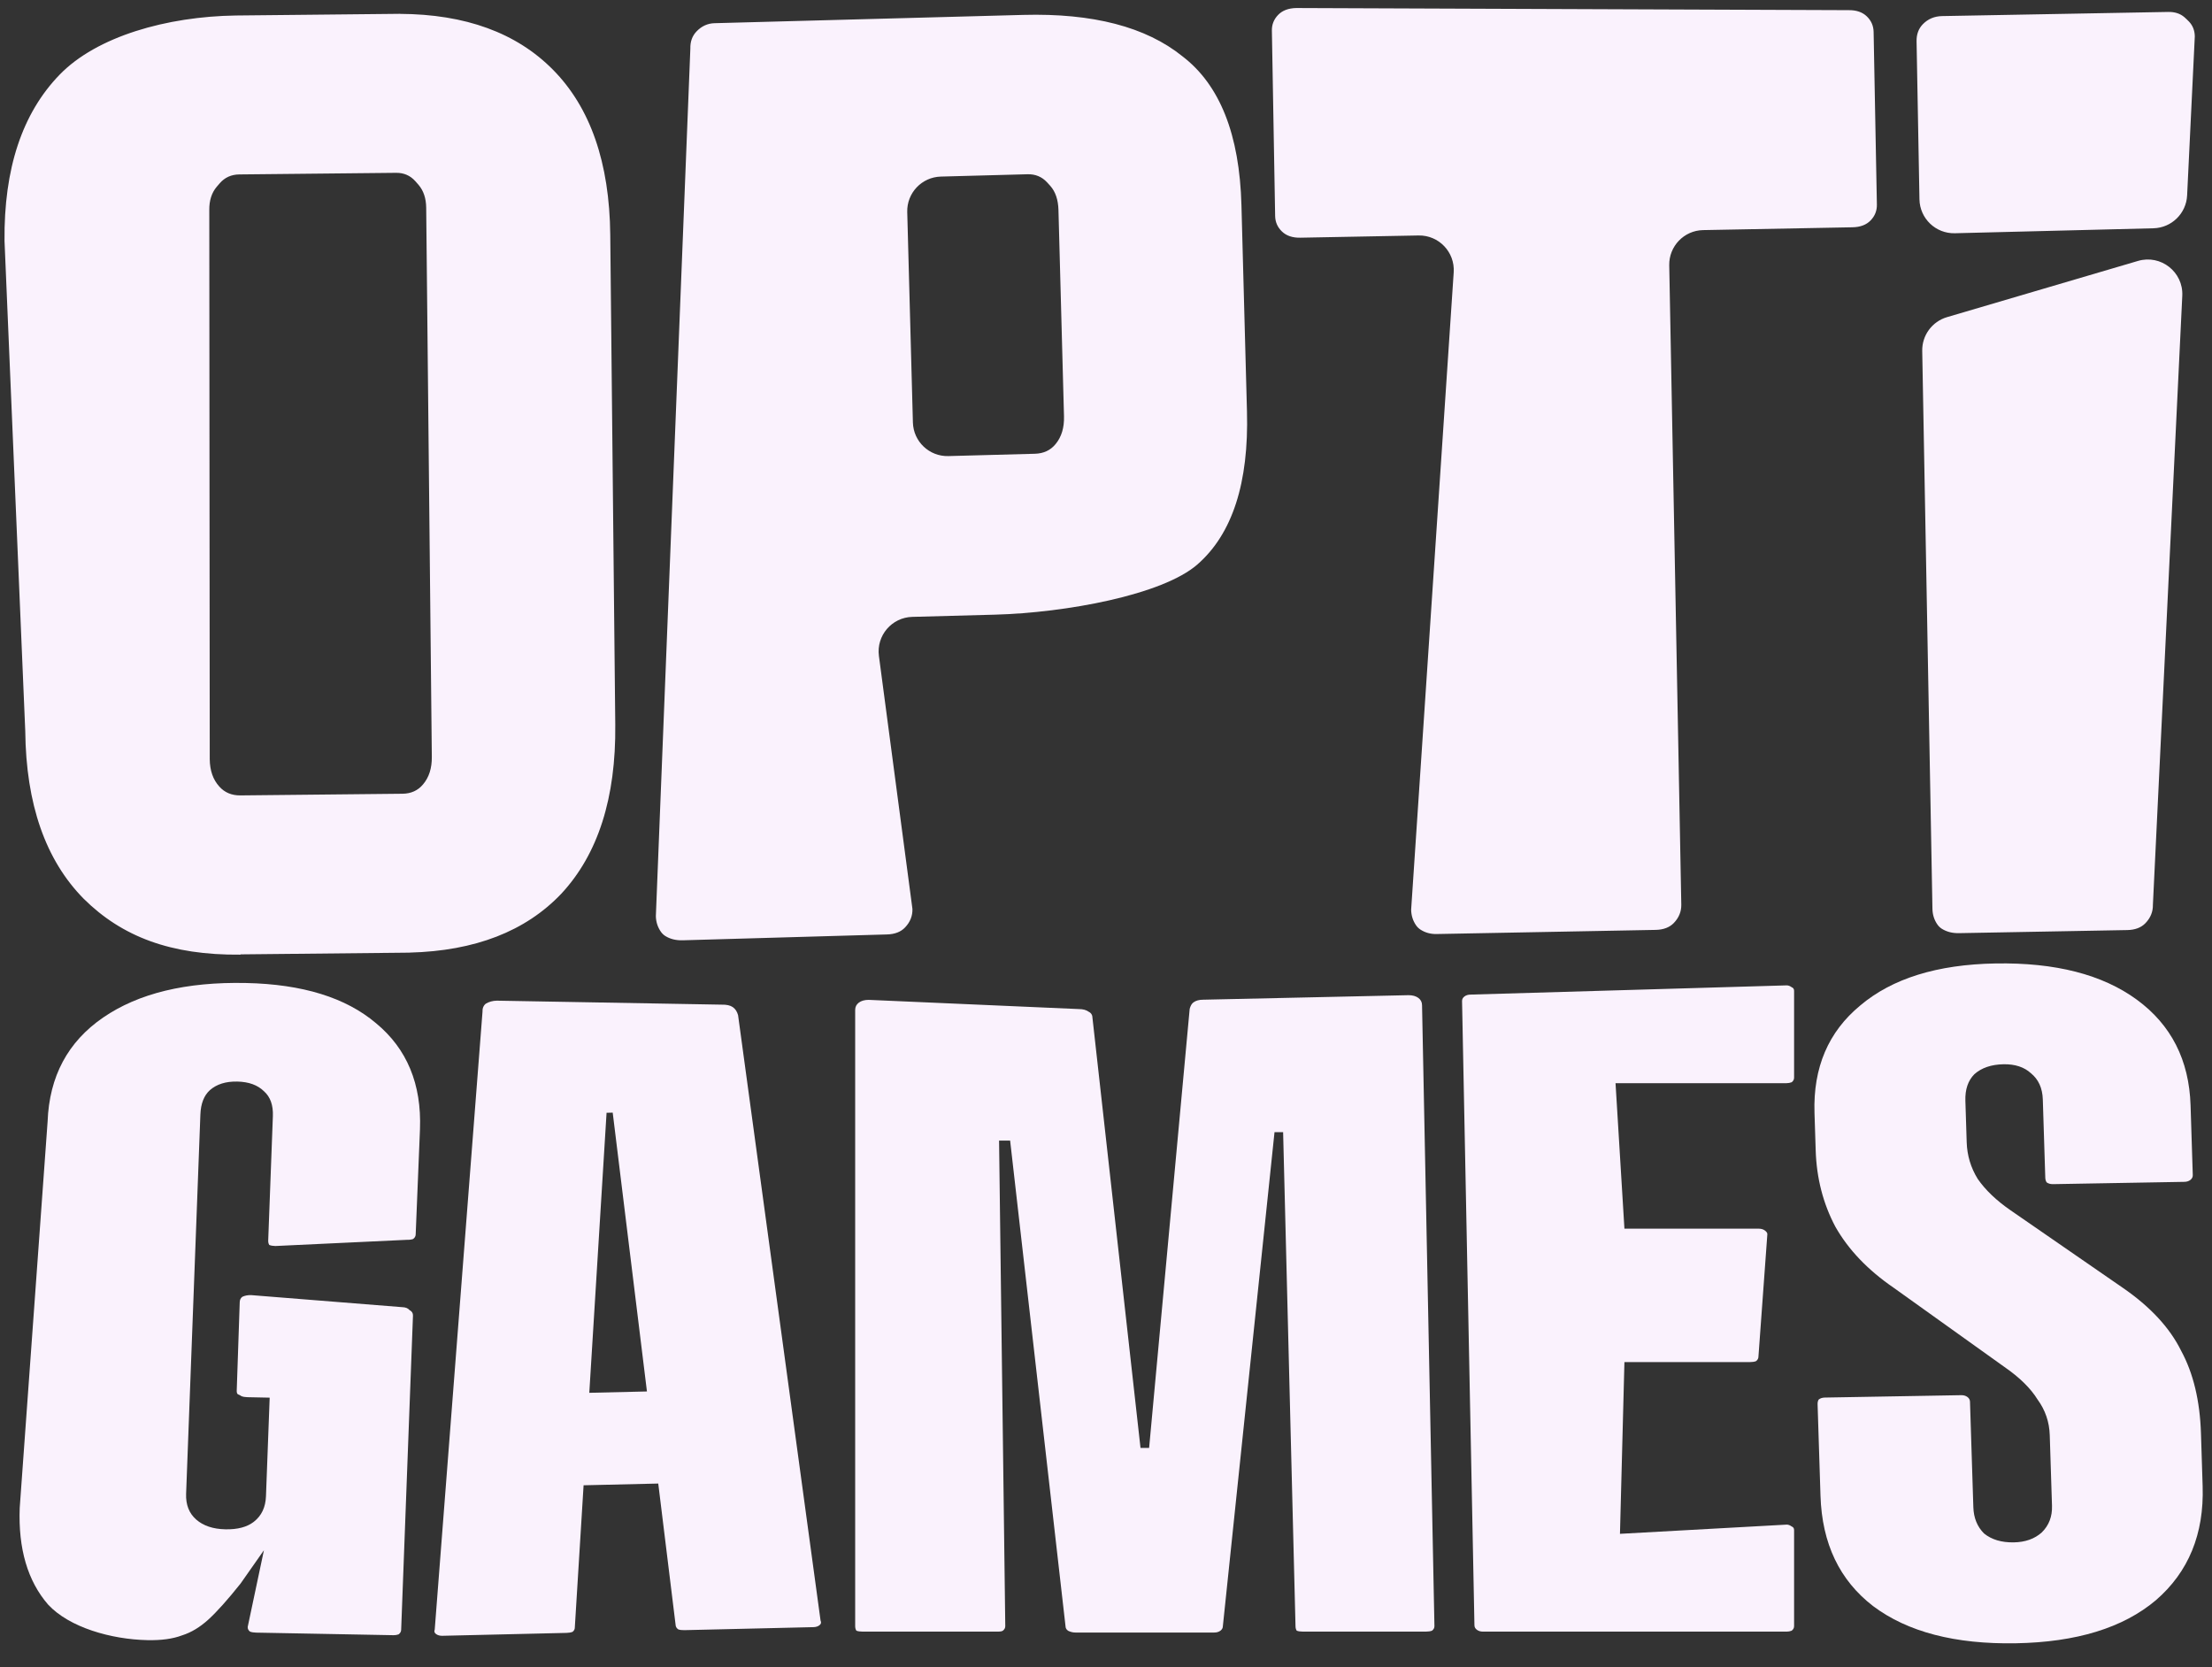 <svg width="138" height="104" viewBox="0 0 138 104" fill="none" xmlns="http://www.w3.org/2000/svg">
<rect x="0" y="0" width="138" height="104" fill="#333333" stroke="none"/>
<path d="M125.758 102.517C121.975 102.583 119.01 101.811 116.862 100.201C114.765 98.59 113.669 96.294 113.575 93.314L113.394 87.608C113.39 87.49 113.413 87.392 113.461 87.313C113.561 87.232 113.688 87.191 113.841 87.188L122.352 87.039C122.506 87.036 122.635 87.073 122.739 87.15C122.844 87.227 122.898 87.324 122.902 87.442L123.111 94.029C123.132 94.696 123.354 95.241 123.776 95.665C124.249 96.05 124.869 96.235 125.635 96.222C126.351 96.209 126.933 96.003 127.38 95.602C127.827 95.163 128.039 94.61 128.018 93.943L127.878 89.532C127.852 88.708 127.599 87.967 127.117 87.309C126.686 86.61 126 85.936 125.059 85.285L118.151 80.345C116.53 79.235 115.313 77.962 114.5 76.524C113.739 75.086 113.331 73.504 113.276 71.779L113.201 69.426C113.112 66.603 114.064 64.369 116.058 62.725C118.05 61.043 120.861 60.169 124.491 60.106C128.222 60.041 131.161 60.793 133.308 62.364C135.455 63.935 136.573 66.133 136.663 68.956L136.801 73.309C136.804 73.426 136.756 73.525 136.657 73.606C136.557 73.686 136.43 73.727 136.277 73.73L128.073 73.874C127.919 73.876 127.79 73.839 127.685 73.763C127.632 73.685 127.603 73.588 127.599 73.47L127.445 68.588C127.422 67.882 127.175 67.337 126.702 66.953C126.281 66.568 125.712 66.382 124.997 66.394C124.23 66.408 123.623 66.615 123.175 67.015C122.779 67.414 122.592 67.967 122.614 68.672L122.696 71.26C122.722 72.084 122.951 72.845 123.382 73.544C123.865 74.242 124.55 74.897 125.439 75.509L132.42 80.33C134.146 81.516 135.364 82.829 136.074 84.268C136.834 85.667 137.247 87.386 137.312 89.425L137.416 92.719C137.511 95.7 136.537 98.071 134.496 99.833C132.454 101.556 129.541 102.45 125.758 102.517Z" fill="#FAF2FD"/>
<path d="M92.523 101.79C92.37 101.79 92.242 101.752 92.14 101.676C92.037 101.6 91.986 101.505 91.986 101.391L91.213 62.447C91.213 62.333 91.264 62.238 91.366 62.162C91.468 62.086 91.596 62.048 91.749 62.048L111.468 61.473C111.57 61.473 111.672 61.511 111.775 61.587C111.877 61.625 111.928 61.701 111.928 61.815V67.231C111.928 67.346 111.877 67.441 111.775 67.517C111.672 67.555 111.57 67.574 111.468 67.574H100.788L101.343 76.651H109.723C109.876 76.651 110.004 76.689 110.106 76.765C110.208 76.841 110.26 76.917 110.26 76.993L109.704 84.633C109.704 84.747 109.653 84.842 109.55 84.918C109.448 84.956 109.32 84.975 109.167 84.975H101.343L101.065 95.689L111.468 95.114C111.57 95.114 111.672 95.152 111.775 95.228C111.877 95.266 111.928 95.342 111.928 95.456V101.448C111.928 101.562 111.877 101.657 111.775 101.733C111.672 101.771 111.57 101.79 111.468 101.79H92.523Z" fill="#FAF2FD"/>
<path d="M62.716 101.447C62.716 101.561 62.665 101.656 62.562 101.732C62.511 101.77 62.409 101.789 62.256 101.789H53.812C53.659 101.789 53.531 101.77 53.429 101.732C53.378 101.656 53.352 101.561 53.352 101.447V63.004C53.352 62.814 53.429 62.662 53.582 62.548C53.736 62.434 53.94 62.377 54.196 62.377L67.314 62.952C67.57 62.952 67.775 63.009 67.928 63.123C68.082 63.199 68.158 63.332 68.158 63.522L71.153 90.329H71.69L74.221 62.937C74.272 62.747 74.349 62.614 74.451 62.538C74.604 62.423 74.809 62.367 75.064 62.367L87.873 62.085C88.129 62.085 88.333 62.142 88.487 62.256C88.64 62.37 88.717 62.522 88.717 62.712L89.49 101.447C89.49 101.561 89.439 101.656 89.337 101.732C89.235 101.77 89.107 101.789 88.953 101.789H81.284C81.13 101.789 81.002 101.77 80.9 101.732C80.849 101.656 80.823 101.561 80.823 101.447L80.05 70.632H79.513L76.291 101.447C76.291 101.561 76.24 101.656 76.138 101.732C76.036 101.808 75.908 101.846 75.755 101.846H67.088C66.934 101.846 66.781 101.808 66.627 101.732C66.525 101.656 66.474 101.561 66.474 101.447L63.019 71.157H62.329L62.716 101.447Z" fill="#FAF2FD"/>
<path d="M35.862 101.515C35.867 101.629 35.82 101.725 35.721 101.804C35.62 101.844 35.493 101.866 35.34 101.869L27.597 102.05C27.444 102.053 27.315 102.018 27.209 101.945C27.104 101.871 27.074 101.777 27.121 101.662L30.101 63.133C30.091 62.905 30.161 62.732 30.309 62.614C30.509 62.496 30.736 62.433 30.992 62.427L45.021 62.676C45.328 62.668 45.56 62.72 45.718 62.831C45.876 62.941 45.986 63.109 46.047 63.336L51.192 101.101C51.248 101.214 51.227 101.309 51.128 101.388C51.029 101.466 50.903 101.507 50.749 101.51L42.7 101.698C42.546 101.702 42.418 101.686 42.314 101.65C42.209 101.576 42.154 101.483 42.149 101.369L38.225 69.412L37.842 69.421L35.862 101.515ZM28.578 87.082L47.437 86.642L47.679 92.398L28.82 92.837L28.578 87.082Z" fill="#FAF2FD"/>
<path d="M9.196 102.321C6.947 102.275 4.325 101.534 2.998 100.1C1.724 98.628 1.134 96.62 1.23 94.074L2.97 69.966C3.076 67.154 4.231 64.992 6.437 63.478C8.642 61.965 11.61 61.247 15.341 61.325C18.868 61.398 21.573 62.234 23.457 63.832C25.392 65.431 26.307 67.637 26.201 70.448L25.933 77.017C25.929 77.131 25.874 77.225 25.769 77.298C25.665 77.334 25.537 77.351 25.384 77.347L17.18 77.733C17.027 77.73 16.899 77.708 16.799 77.668C16.75 77.591 16.729 77.495 16.733 77.381L17.024 69.63C17.05 68.946 16.865 68.429 16.469 68.079C16.074 67.69 15.519 67.489 14.803 67.474C14.088 67.459 13.518 67.637 13.095 68.009C12.725 68.343 12.526 68.852 12.501 69.536L11.611 93.189C11.586 93.873 11.796 94.409 12.241 94.799C12.687 95.188 13.293 95.391 14.06 95.407C14.827 95.423 15.421 95.264 15.843 94.931C16.317 94.56 16.567 94.033 16.593 93.349L16.835 86.909L25.564 87.375L25.027 101.681C25.022 101.795 24.968 101.889 24.863 101.963C24.759 101.998 24.656 102.015 24.554 102.013L15.976 101.852C15.823 101.849 15.696 101.827 15.595 101.787C15.496 101.709 15.448 101.613 15.453 101.499L16.466 96.712L15.007 98.792C14.202 99.802 13.534 100.548 13.005 101.032C12.475 101.515 11.925 101.846 11.356 102.024C10.785 102.24 10.065 102.34 9.196 102.321ZM14.956 81.237C14.961 81.085 15.017 80.973 15.122 80.899C15.278 80.826 15.458 80.792 15.663 80.796L25.093 81.548C25.297 81.552 25.449 81.612 25.547 81.728C25.697 81.807 25.77 81.923 25.764 82.075L25.564 87.375L15.444 87.165C15.291 87.162 15.164 87.14 15.063 87.1C15.013 87.061 14.938 87.022 14.837 86.981C14.787 86.942 14.765 86.866 14.769 86.752L14.956 81.237Z" fill="#FAF2FD"/>
<path fill-rule="evenodd" clip-rule="evenodd" d="M88.346 57.729C88.42 57.836 88.516 57.928 88.625 57.998C88.919 58.186 89.249 58.276 89.616 58.27L103.289 58.012C103.778 58.002 104.156 57.859 104.423 57.583C104.743 57.251 104.899 56.867 104.891 56.432L104.139 16.551C104.116 15.361 105.063 14.377 106.253 14.355L115.569 14.179C116.059 14.17 116.437 14.027 116.703 13.75C116.97 13.473 117.1 13.145 117.093 12.764L116.889 1.991C116.882 1.61 116.74 1.287 116.463 1.02C116.186 0.754 115.803 0.625 115.314 0.634L80.872 0.501C80.383 0.51 80.005 0.653 79.738 0.93C79.471 1.207 79.341 1.536 79.349 1.916L79.552 13.473C79.559 13.853 79.701 14.177 79.978 14.443C80.255 14.71 80.638 14.838 81.128 14.829L88.5 14.69C89.763 14.666 90.776 15.728 90.692 16.989L88.037 56.75C88.044 57.117 88.147 57.443 88.346 57.729ZM3.718 4.661C6.037 2.268 10.407 1.03 14.713 0.967C14.713 0.967 14.713 0.967 14.713 0.967C14.713 0.967 14.713 0.967 14.713 0.967L14.814 0.966L24.608 0.866L24.945 0.862C24.946 0.862 24.946 0.863 24.946 0.863C24.946 0.864 24.947 0.865 24.948 0.865C29.036 0.885 32.218 2.046 34.494 4.346C36.833 6.71 38.026 10.144 38.072 14.648L38.385 45.217C38.432 49.775 37.311 53.287 35.021 55.752C32.793 58.099 29.635 59.325 25.548 59.429C25.547 59.429 25.547 59.429 25.547 59.43C25.547 59.431 25.546 59.431 25.546 59.431L25.208 59.435L15.012 59.539C15.007 59.539 15.004 59.543 15.004 59.547C15.004 59.552 15 59.555 14.996 59.556C10.661 59.598 7.611 58.436 5.226 56.074C2.839 53.656 1.623 50.168 1.576 45.61L0.282 15.035C0.236 10.531 1.381 7.073 3.718 4.661ZM25.106 49.518C25.645 49.513 26.073 49.318 26.392 48.935C26.765 48.497 26.947 47.926 26.94 47.22L26.589 12.961C26.583 12.372 26.424 11.896 26.112 11.532C26.046 11.454 25.978 11.378 25.91 11.302C25.596 10.951 25.197 10.777 24.711 10.782L24.709 10.782L14.929 10.882C14.433 10.887 14.027 11.069 13.714 11.428C13.647 11.504 13.58 11.582 13.514 11.66C13.204 12.03 13.051 12.51 13.057 13.099L13.085 47.362C13.092 48.068 13.29 48.636 13.679 49.066C14.011 49.441 14.451 49.627 14.999 49.622L15.003 49.622L25.106 49.518ZM56.465 57.858C56.783 57.523 56.936 57.139 56.924 56.704L54.833 40.923C54.665 39.654 55.633 38.519 56.912 38.484L62.074 38.346C66.477 38.227 72.527 37.118 74.706 35.211C76.885 33.304 77.915 30.124 77.795 25.669L77.45 12.795C77.331 8.395 76.106 5.302 73.773 3.516C71.493 1.675 68.179 0.813 63.831 0.93L44.577 1.447C44.142 1.459 43.766 1.632 43.449 1.967C43.184 2.245 43.058 2.602 43.069 3.037L40.917 57.157C40.927 57.523 41.033 57.849 41.234 58.133C41.309 58.239 41.405 58.331 41.516 58.399C41.818 58.585 42.176 58.672 42.59 58.661L55.335 58.296C55.824 58.283 56.201 58.137 56.465 57.858ZM65.856 27.703C65.54 28.091 65.11 28.293 64.566 28.308L59.166 28.453C57.975 28.485 56.985 27.546 56.953 26.356L56.6 13.229C56.568 12.038 57.507 11.048 58.697 11.016L64.098 10.871C64.589 10.857 64.997 11.024 65.32 11.371C65.39 11.446 65.459 11.521 65.526 11.598C65.848 11.961 66.017 12.463 66.034 13.102L66.38 25.976C66.399 26.682 66.224 27.258 65.856 27.703ZM119.957 1.514C119.69 1.791 119.561 2.147 119.569 2.581L119.749 12.435C119.771 13.631 120.762 14.581 121.958 14.551L134.348 14.241C135.477 14.213 136.393 13.318 136.448 12.19L136.927 2.264C136.92 1.898 136.799 1.591 136.563 1.345C136.472 1.251 136.378 1.16 136.28 1.074C136.017 0.847 135.68 0.737 135.267 0.745L121.171 1.003C120.682 1.012 120.277 1.183 119.957 1.514ZM120.559 56.697L119.922 21.893C119.904 20.922 120.538 20.059 121.469 19.785L133.384 16.278C134.806 15.859 136.217 16.968 136.146 18.45L134.313 56.445C134.321 56.88 134.165 57.263 133.845 57.595C133.578 57.871 133.2 58.014 132.71 58.023L122.219 58.215C121.805 58.223 121.448 58.132 121.148 57.944C121.037 57.874 120.942 57.783 120.868 57.675C120.669 57.39 120.566 57.063 120.559 56.697Z" fill="#FAF2FD"/>
</svg>
